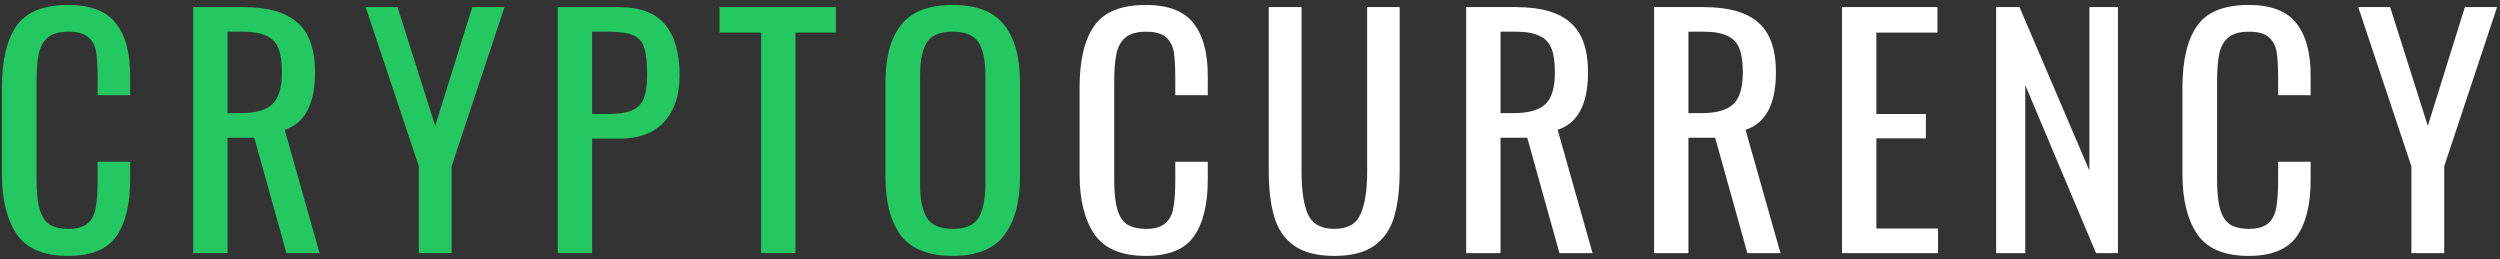 <svg width="395" height="41" viewBox="0 0 395 41" fill="none" xmlns="http://www.w3.org/2000/svg">
<rect x="0" y="0" width="395" height="41" fill="#333333" stroke="none"/>
<path d="M10.768 40.432C6.928 40.432 4.224 39.296 2.656 37.024C1.088 34.72 0.304 31.552 0.304 27.52V13.792C0.304 9.536 1.072 6.304 2.608 4.096C4.144 1.888 6.864 0.784 10.768 0.784C14.256 0.784 16.752 1.728 18.256 3.616C19.792 5.504 20.56 8.288 20.56 11.968V15.04H15.424V12.304C15.424 10.512 15.344 9.136 15.184 8.176C15.024 7.216 14.608 6.448 13.936 5.872C13.296 5.296 12.256 5.008 10.816 5.008C9.344 5.008 8.24 5.328 7.504 5.968C6.8 6.576 6.336 7.44 6.112 8.56C5.888 9.648 5.776 11.12 5.776 12.976V28.384C5.776 30.368 5.936 31.92 6.256 33.04C6.576 34.16 7.088 34.96 7.792 35.44C8.528 35.92 9.536 36.16 10.816 36.16C12.192 36.16 13.216 35.856 13.888 35.248C14.56 34.64 14.976 33.808 15.136 32.752C15.328 31.696 15.424 30.256 15.424 28.432V25.552H20.56V28.432C20.56 32.304 19.824 35.28 18.352 37.36C16.912 39.408 14.384 40.432 10.768 40.432ZM30.527 1.12H38.351C42.287 1.12 45.167 1.936 46.991 3.568C48.847 5.168 49.775 7.792 49.775 11.44C49.775 16.432 48.175 19.456 44.975 20.512L50.495 40H45.263L40.175 21.76H35.951V40H30.527V1.12ZM38.015 17.872C40.351 17.872 42.015 17.408 43.007 16.48C44.031 15.552 44.543 13.872 44.543 11.44C44.543 9.84 44.367 8.592 44.015 7.696C43.663 6.768 43.039 6.096 42.143 5.68C41.247 5.232 39.983 5.008 38.351 5.008H35.951V17.872H38.015ZM66.17 26.272L57.77 1.12H62.81L68.762 19.888L74.618 1.12H79.706L71.354 26.272V40H66.17V26.272ZM88.127 1.12H97.775C101.135 1.12 103.567 2.032 105.071 3.856C106.607 5.68 107.375 8.352 107.375 11.872C107.375 15.04 106.559 17.504 104.927 19.264C103.295 21.024 100.927 21.904 97.823 21.904H93.551V40H88.127V1.12ZM96.047 18.016C97.647 18.016 98.879 17.84 99.743 17.488C100.639 17.136 101.279 16.528 101.663 15.664C102.047 14.8 102.239 13.552 102.239 11.92C102.239 9.936 102.095 8.48 101.807 7.552C101.519 6.624 100.943 5.968 100.079 5.584C99.247 5.2 97.919 5.008 96.095 5.008H93.551V18.016H96.047ZM120.262 5.152H113.686V1.12H132.07V5.152H125.686V40H120.262V5.152ZM150.554 40.432C146.746 40.432 144.01 39.36 142.346 37.216C140.714 35.04 139.898 31.904 139.898 27.808V13.072C139.898 9.04 140.73 5.984 142.394 3.904C144.058 1.824 146.778 0.784 150.554 0.784C154.33 0.784 157.034 1.84 158.666 3.952C160.33 6.032 161.162 9.072 161.162 13.072V27.856C161.162 31.888 160.33 34.992 158.666 37.168C157.002 39.344 154.298 40.432 150.554 40.432ZM150.554 36.16C152.57 36.16 153.93 35.568 154.634 34.384C155.338 33.2 155.69 31.408 155.69 29.008V11.968C155.69 9.6 155.338 7.856 154.634 6.736C153.93 5.584 152.57 5.008 150.554 5.008C148.506 5.008 147.13 5.584 146.426 6.736C145.722 7.856 145.37 9.6 145.37 11.968V29.008C145.37 31.408 145.722 33.2 146.426 34.384C147.13 35.568 148.506 36.16 150.554 36.16Z" fill="#23C861"/>
<path d="M181.037 40.432C177.197 40.432 174.493 39.296 172.925 37.024C171.357 34.72 170.573 31.552 170.573 27.52V13.792C170.573 9.536 171.341 6.304 172.877 4.096C174.413 1.888 177.133 0.784 181.037 0.784C184.525 0.784 187.021 1.728 188.525 3.616C190.061 5.504 190.829 8.288 190.829 11.968V15.04H185.693V12.304C185.693 10.512 185.613 9.136 185.453 8.176C185.293 7.216 184.877 6.448 184.205 5.872C183.565 5.296 182.525 5.008 181.085 5.008C179.613 5.008 178.509 5.328 177.773 5.968C177.069 6.576 176.605 7.44 176.381 8.56C176.157 9.648 176.045 11.12 176.045 12.976V28.384C176.045 30.368 176.205 31.92 176.525 33.04C176.845 34.16 177.357 34.96 178.061 35.44C178.797 35.92 179.805 36.16 181.085 36.16C182.461 36.16 183.485 35.856 184.157 35.248C184.829 34.64 185.245 33.808 185.405 32.752C185.597 31.696 185.693 30.256 185.693 28.432V25.552H190.829V28.432C190.829 32.304 190.093 35.28 188.621 37.36C187.181 39.408 184.653 40.432 181.037 40.432ZM210.828 40.432C208.108 40.432 205.98 39.888 204.444 38.8C202.94 37.712 201.9 36.192 201.324 34.24C200.748 32.288 200.46 29.84 200.46 26.896V1.12H205.644V27.136C205.644 30.08 205.98 32.32 206.652 33.856C207.356 35.392 208.748 36.16 210.828 36.16C212.908 36.16 214.284 35.392 214.956 33.856C215.66 32.32 216.012 30.08 216.012 27.136V1.12H221.148V26.896C221.148 29.84 220.86 32.288 220.284 34.24C219.708 36.192 218.668 37.712 217.164 38.8C215.66 39.888 213.548 40.432 210.828 40.432ZM231.658 1.12H239.482C243.418 1.12 246.298 1.936 248.122 3.568C249.978 5.168 250.906 7.792 250.906 11.44C250.906 16.432 249.306 19.456 246.106 20.512L251.626 40H246.394L241.306 21.76H237.082V40H231.658V1.12ZM239.146 17.872C241.482 17.872 243.146 17.408 244.138 16.48C245.162 15.552 245.674 13.872 245.674 11.44C245.674 9.84 245.498 8.592 245.146 7.696C244.794 6.768 244.17 6.096 243.274 5.68C242.378 5.232 241.114 5.008 239.482 5.008H237.082V17.872H239.146ZM261.349 1.12H269.173C273.109 1.12 275.989 1.936 277.813 3.568C279.669 5.168 280.597 7.792 280.597 11.44C280.597 16.432 278.997 19.456 275.797 20.512L281.317 40H276.085L270.997 21.76H266.773V40H261.349V1.12ZM268.837 17.872C271.173 17.872 272.837 17.408 273.829 16.48C274.853 15.552 275.365 13.872 275.365 11.44C275.365 9.84 275.189 8.592 274.837 7.696C274.485 6.768 273.861 6.096 272.965 5.68C272.069 5.232 270.805 5.008 269.173 5.008H266.773V17.872H268.837ZM291.04 1.12H306.112V5.152H296.464V18.016H304.288V21.856H296.464V36.112H306.208V40H291.04V1.12ZM315.386 1.12H319.082L330.122 26.944V1.12H334.634V40H331.178L319.994 13.456V40H315.386V1.12ZM355.29 40.432C351.45 40.432 348.746 39.296 347.178 37.024C345.61 34.72 344.826 31.552 344.826 27.52V13.792C344.826 9.536 345.594 6.304 347.13 4.096C348.666 1.888 351.386 0.784 355.29 0.784C358.778 0.784 361.274 1.728 362.778 3.616C364.314 5.504 365.082 8.288 365.082 11.968V15.04H359.946V12.304C359.946 10.512 359.866 9.136 359.706 8.176C359.546 7.216 359.13 6.448 358.458 5.872C357.818 5.296 356.778 5.008 355.338 5.008C353.866 5.008 352.762 5.328 352.026 5.968C351.322 6.576 350.858 7.44 350.634 8.56C350.41 9.648 350.298 11.12 350.298 12.976V28.384C350.298 30.368 350.458 31.92 350.778 33.04C351.098 34.16 351.61 34.96 352.314 35.44C353.05 35.92 354.058 36.16 355.338 36.16C356.714 36.16 357.738 35.856 358.41 35.248C359.082 34.64 359.498 33.808 359.658 32.752C359.85 31.696 359.946 30.256 359.946 28.432V25.552H365.082V28.432C365.082 32.304 364.346 35.28 362.874 37.36C361.434 39.408 358.906 40.432 355.29 40.432ZM381.001 26.272L372.601 1.12H377.641L383.593 19.888L389.449 1.12H394.537L386.185 26.272V40H381.001V26.272Z" fill="white"/>
</svg>
